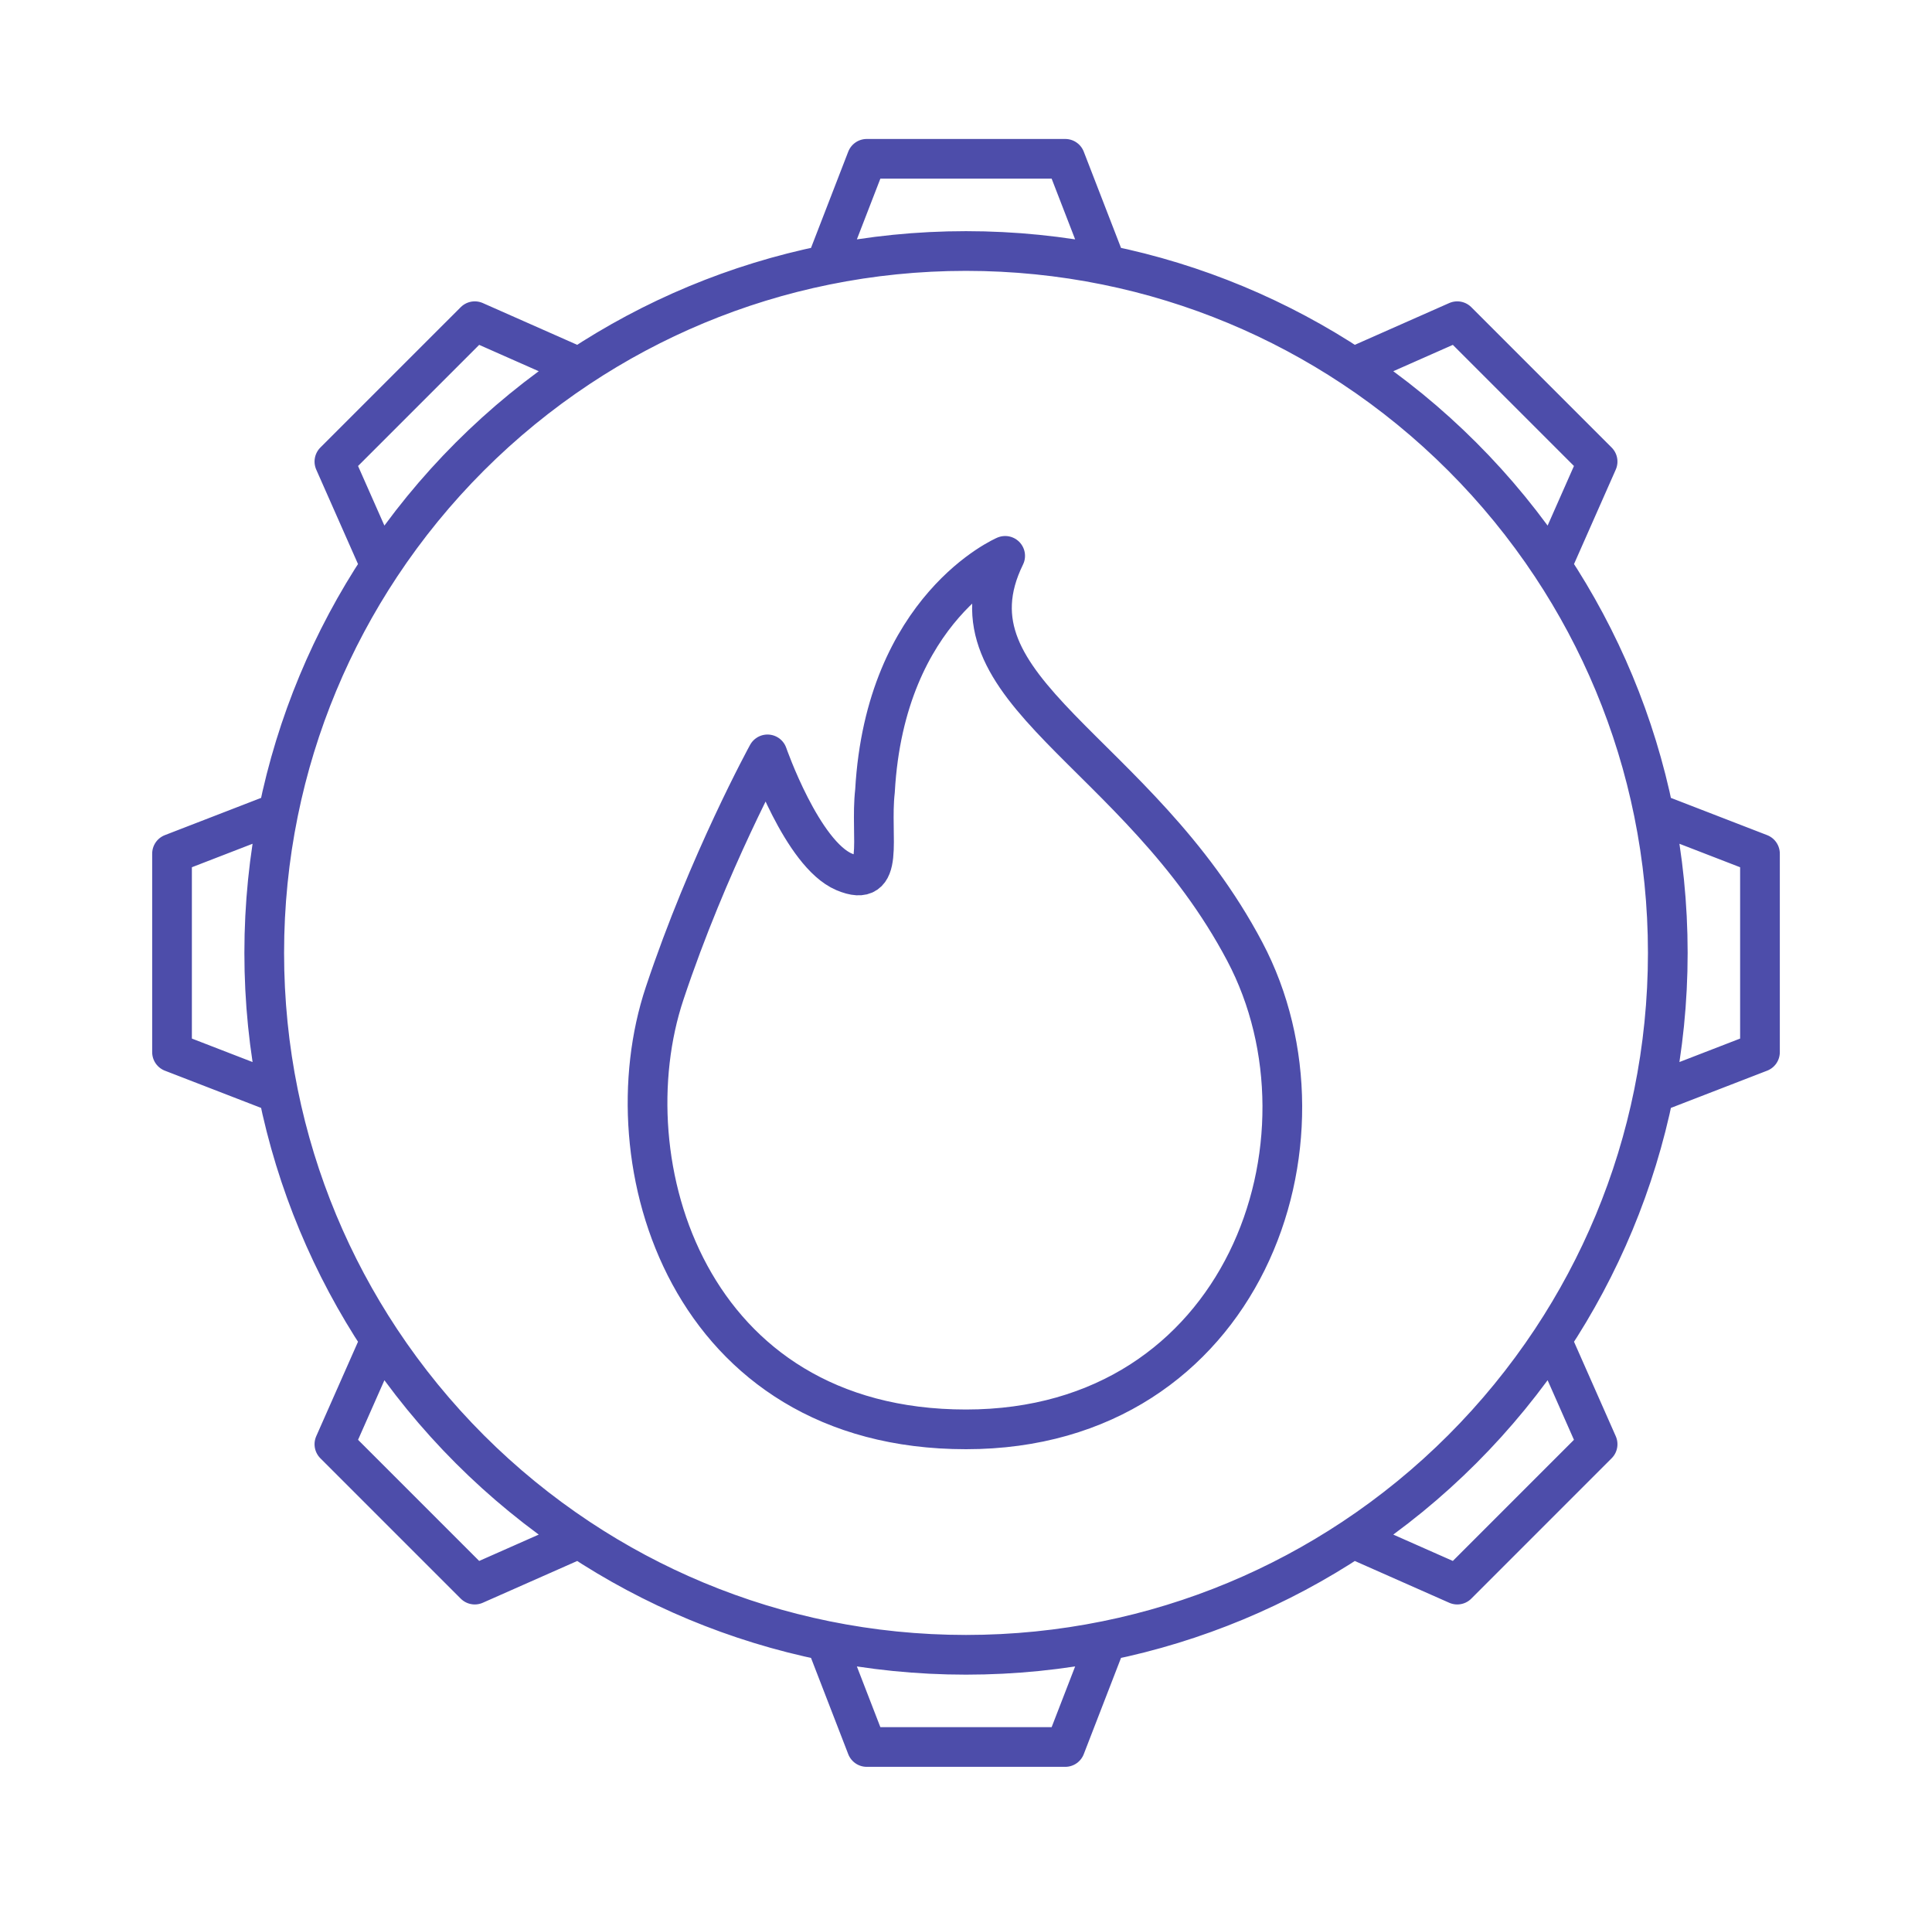 <svg width="73" height="72" viewBox="0 0 73 72" fill="none" xmlns="http://www.w3.org/2000/svg">
<path d="M58.624 21.377L60.365 17.438L55.062 12.135L51.124 13.877M58.624 21.377C56.653 18.402 54.099 15.847 51.124 13.877M58.624 21.377C60.467 24.16 61.799 27.311 62.486 30.697M51.124 13.877C48.34 12.033 45.189 10.701 41.804 10.014M62.486 30.697C62.834 32.41 63.017 34.184 63.017 36C63.017 37.816 62.834 39.59 62.486 41.303M62.486 30.697L66.5 32.25V39.75L62.486 41.303M62.486 41.303C61.799 44.689 60.467 47.84 58.624 50.623M58.624 50.623L60.365 54.562L55.062 59.865L51.124 58.123M58.624 50.623C56.653 53.598 54.099 56.153 51.124 58.123M51.124 58.123C48.34 59.967 45.189 61.299 41.804 61.986M41.804 61.986C40.09 62.334 38.316 62.517 36.5 62.517C34.684 62.517 32.91 62.334 31.197 61.986M41.804 61.986L40.25 66H32.75L31.197 61.986M31.197 61.986C27.812 61.299 24.66 59.967 21.877 58.123M21.877 58.123L17.939 59.865L12.635 54.562L14.377 50.623M21.877 58.123C18.902 56.153 16.348 53.599 14.377 50.623M14.377 50.623C12.534 47.84 11.201 44.689 10.514 41.303M10.514 41.303C10.166 39.59 9.984 37.816 9.984 36C9.984 34.184 10.166 32.41 10.514 30.697M10.514 41.303L6.5 39.75V32.25L10.514 30.697M10.514 30.697C11.201 27.311 12.534 24.16 14.377 21.377M14.377 21.377L12.635 17.438L17.939 12.135L21.877 13.877M14.377 21.377C16.348 18.401 18.902 15.847 21.877 13.877M21.877 13.877C24.66 12.033 27.812 10.701 31.197 10.014M31.197 10.014C32.91 9.666 34.684 9.483 36.5 9.483C38.316 9.483 40.09 9.666 41.804 10.014M31.197 10.014L32.75 6H40.25L41.804 10.014M31.896 32.939C33.493 33.613 32.86 31.661 33.061 29.884C33.45 22.938 37.98 21 37.98 21C35.478 26.099 42.986 28.283 47.035 35.952C50.796 43.066 47 54 36.5 54C26 54 22.971 43.936 25.114 37.525C26.761 32.581 29 28.5 29 28.5C29 28.5 30.307 32.264 31.896 32.939Z" stroke="#4D4DAA" stroke-width="1.5" stroke-linecap="round" stroke-linejoin="round"/>
</svg>
